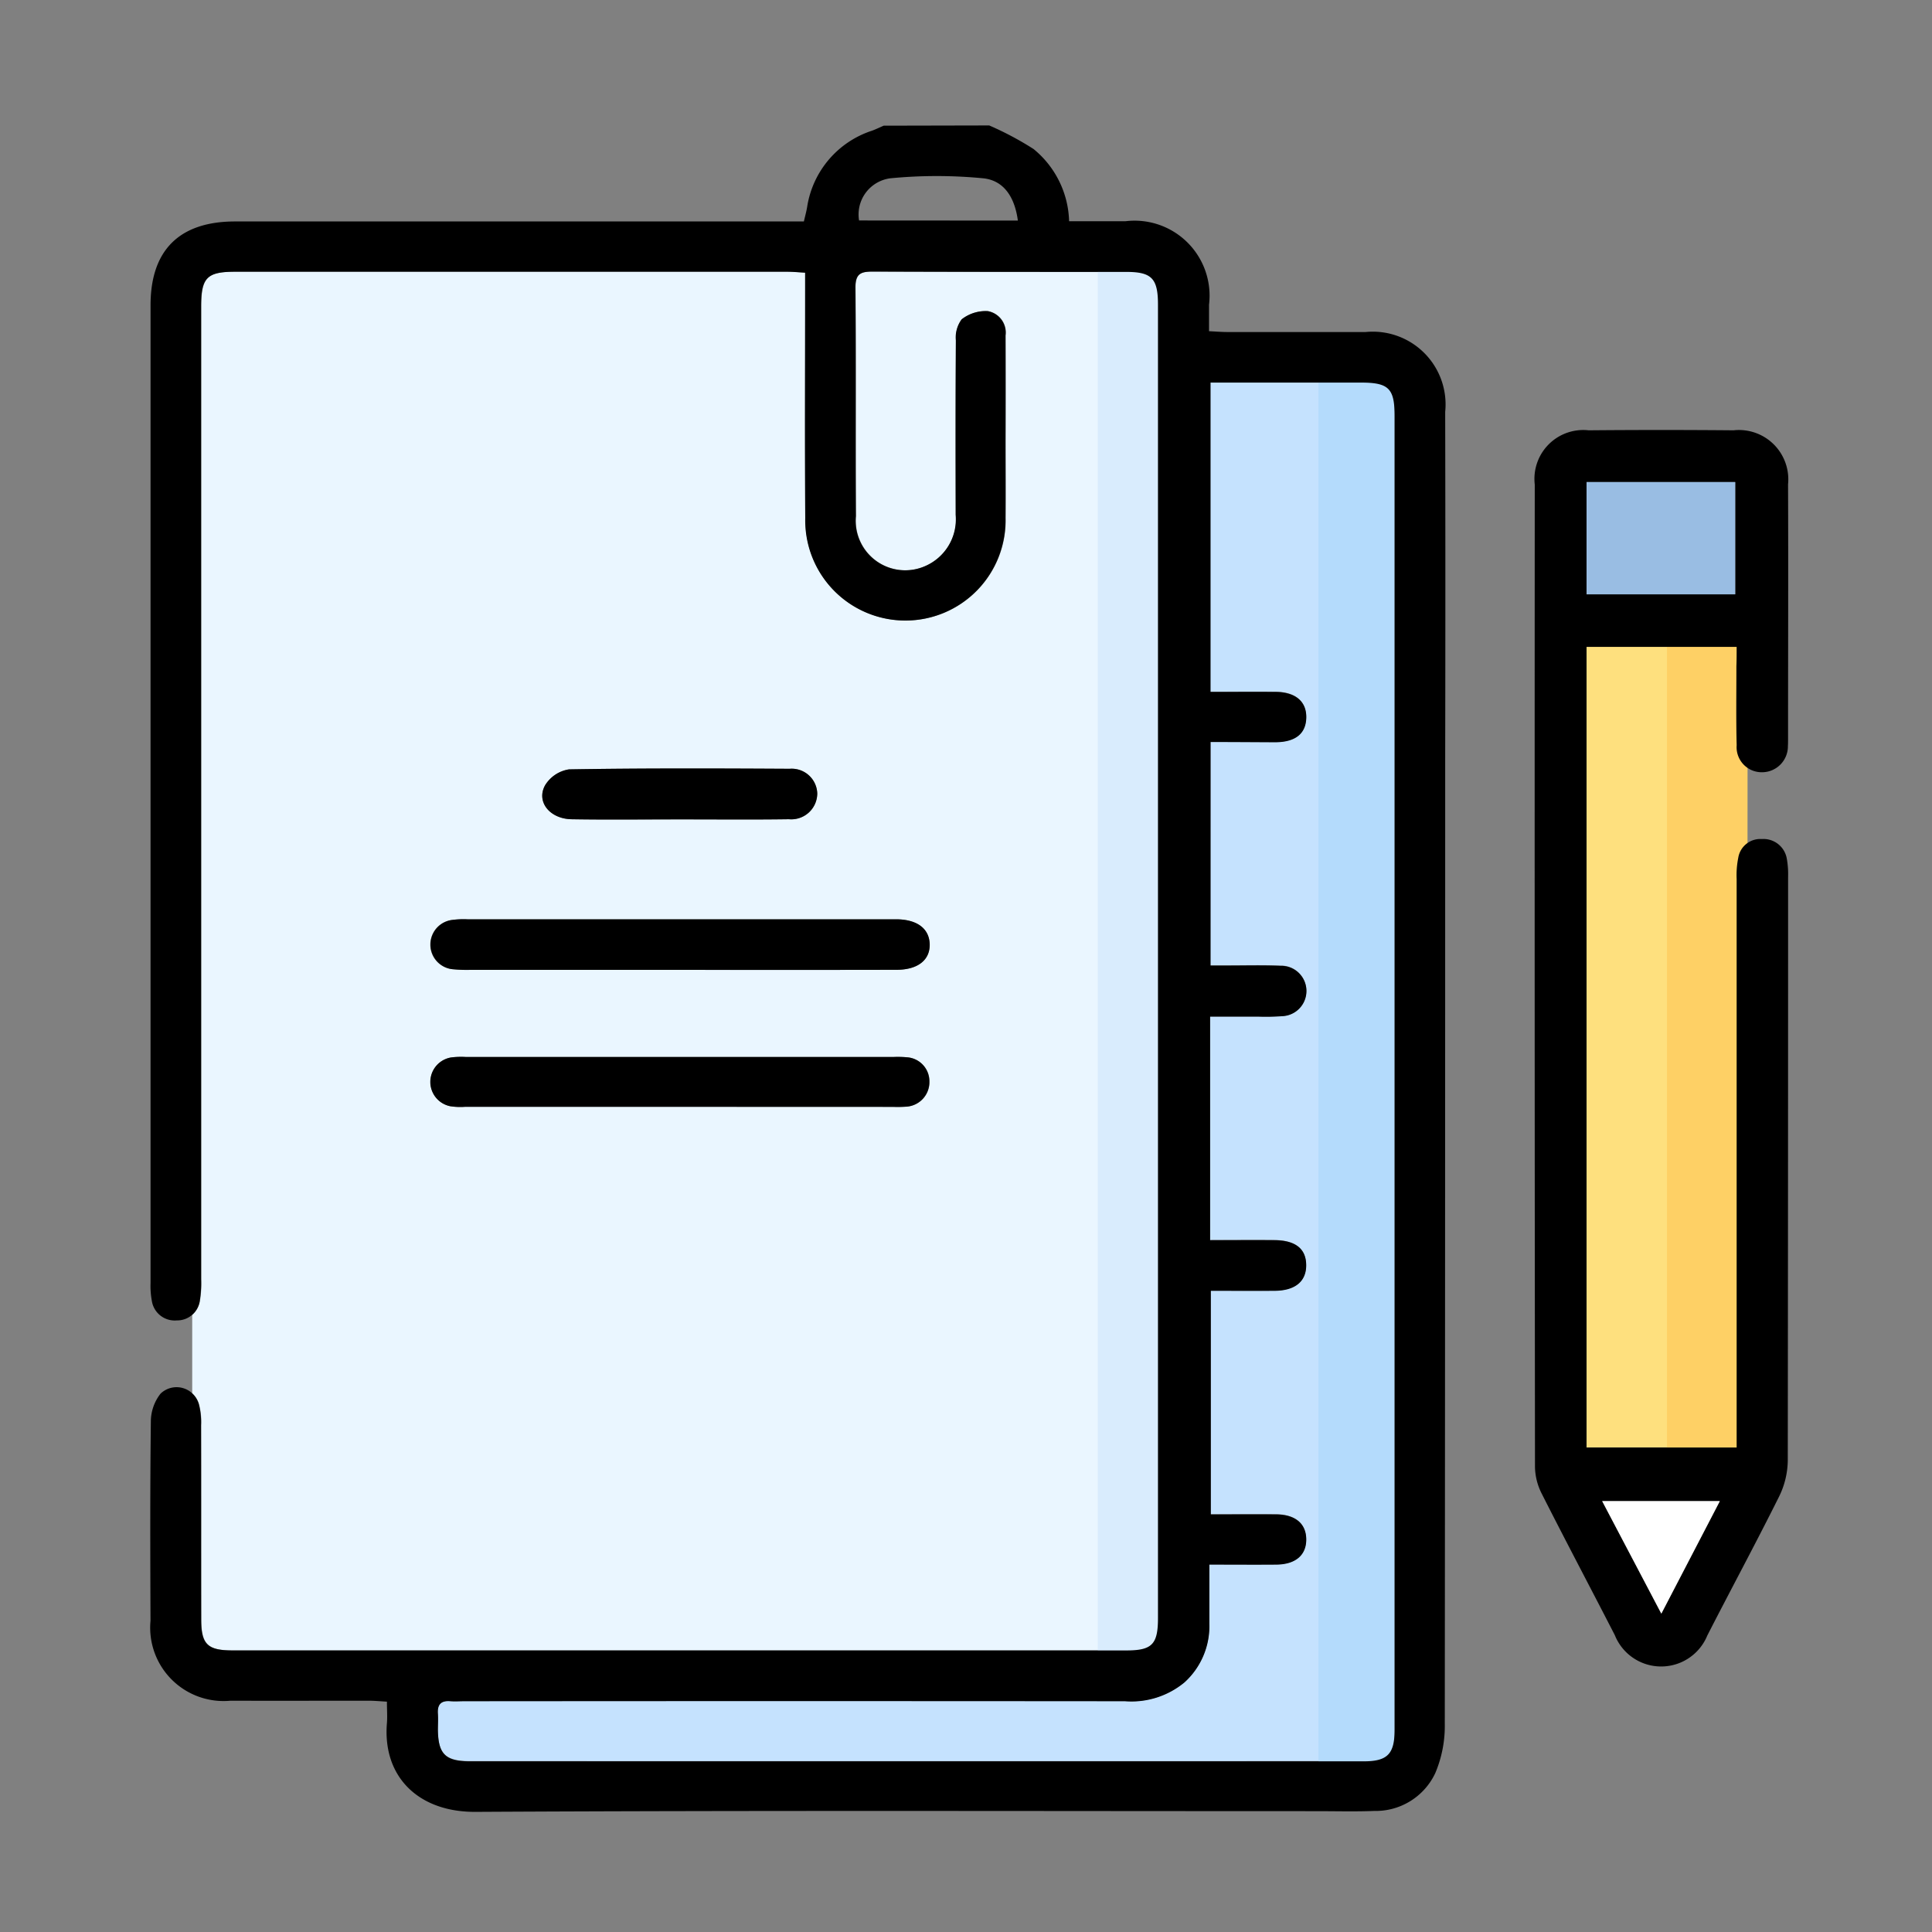 <svg xmlns="http://www.w3.org/2000/svg" width="77" height="77" viewBox="0 0 77 77">
  <rect x="0" y="0" width="77" height="77" fill="#808080" stroke="none"/>
  <g id="icon1" transform="translate(-208 -523)">
    <rect id="Rectángulo_35439" data-name="Rectángulo 35439" width="77" height="77" transform="translate(208 523)" fill="none"/>
    <g id="Grupo_133642" data-name="Grupo 133642" transform="translate(-2848.794 -555.089)">
      <path id="Trazado_150677" data-name="Trazado 150677" d="M3504.5,1245.965a1.122,1.122,0,0,1-.417-.9c-.027-1.049-.009-2.1-.011-3.148,0-.236,0-.472,0-.771h-5.983v31.909h5.983v-.814q0-10.921,0-21.842a3.5,3.5,0,0,1,.064-.845,1.008,1.008,0,0,1,.362-.582Z" transform="translate(-378.061 -137.279)" fill="#fee07e"/>
      <rect id="Rectángulo_35451" data-name="Rectángulo 35451" width="3.205" height="33.466" transform="translate(3123.232 1103.029)" fill="#fed065"/>
      <path id="Trazado_150678" data-name="Trazado 150678" d="M3075.693,1172.449a2.829,2.829,0,0,1,.088.841c.006,2.58,0,5.161.005,7.741,0,.992.249,1.235,1.25,1.235q17.811,0,35.622,0c1.027,0,1.263-.24,1.263-1.29q0-26.176,0-52.352c0-1.041-.254-1.3-1.261-1.3-3.368,0-6.735,0-10.1-.013-.473,0-.7.071-.7.634.027,3.039,0,6.079.019,9.119a1.973,1.973,0,0,0,2.739,1.995,2.03,2.03,0,0,0,1.239-2.051c-.005-2.318-.009-4.636.008-6.954a1.214,1.214,0,0,1,.231-.84,1.55,1.55,0,0,1,1.04-.326.868.868,0,0,1,.707.968q.006,2.1,0,4.2c0,1.028.007,2.055,0,3.083a3.991,3.991,0,1,1-7.98,0c-.023-3.061-.006-6.123-.006-9.184v-.6c-.266-.015-.5-.038-.724-.038q-10.989,0-21.977,0c-1.145,0-1.372.23-1.372,1.391q0,19.386,0,38.772a4.413,4.413,0,0,1-.052.847.974.974,0,0,1-.311.568v3.133A.986.986,0,0,1,3075.693,1172.449Zm28.183-11.855a4.972,4.972,0,0,1-.524.008H3086.3a2.625,2.625,0,0,1-.588-.023.988.988,0,0,1,.026-1.943,3.138,3.138,0,0,1,.589-.02h17.055a4.051,4.051,0,0,1,.524.012.958.958,0,0,1,.9.963A.98.98,0,0,1,3103.876,1160.594Zm-14.389-12.811a1.359,1.359,0,0,1,.954-.63c2.929-.049,5.86-.039,8.791-.023a1.019,1.019,0,0,1,1.1.984,1.035,1.035,0,0,1-1.128,1.026c-1.465.021-2.93.006-4.4.006-1.421,0-2.843.018-4.264-.005C3089.669,1149.127,3089.119,1148.44,3089.487,1147.783Zm-4.579,6.348a.988.988,0,0,1,.89-.979,3.326,3.326,0,0,1,.589-.023h16.922c.066,0,.131,0,.2,0,.808.013,1.282.374,1.3.989.018.631-.47,1.022-1.32,1.024q-4.329.009-8.657,0-4.165,0-8.33,0a5.6,5.6,0,0,1-.655-.021A.98.98,0,0,1,3084.908,1154.131Z" transform="translate(-10.966 -38.401)" fill="#eaf6ff"/>
      <path id="Trazado_150679" data-name="Trazado 150679" d="M3490.439,1184.06h-5.983v31.909h5.983v-.815q0-10.921,0-21.842a3.5,3.5,0,0,1,.064-.845.89.89,0,0,1,.941-.749.943.943,0,0,1,.994.781,3.52,3.52,0,0,1,.052.716q0,11.643-.013,23.285a3.344,3.344,0,0,1-.35,1.431c-.925,1.856-1.911,3.682-2.856,5.528a1.989,1.989,0,0,1-3.687-.011c-.968-1.884-1.96-3.755-2.916-5.645a2.435,2.435,0,0,1-.266-1.056q-.02-19.579-.009-39.158a1.947,1.947,0,0,1,2.15-2.161q2.886-.026,5.772,0a1.967,1.967,0,0,1,2.173,2.153c.013,3.389,0,6.778,0,10.167,0,.087,0,.175-.006.262a1.033,1.033,0,0,1-1.042,1.046,1,1,0,0,1-1-1.078c-.027-1.049-.01-2.1-.011-3.148C3490.439,1184.6,3490.439,1184.359,3490.439,1184.06Zm-5.982-6.569v4.474h5.925v-4.474Zm2.98,45.1,2.331-4.484h-4.689Z" transform="translate(-364.431 -80.189)"/>
      <path id="Trazado_150680" data-name="Trazado 150680" d="M3157.532,1367.408H3149a2.625,2.625,0,0,1-.588-.023.988.988,0,0,1,.026-1.943,3.127,3.127,0,0,1,.589-.02h17.055a4.056,4.056,0,0,1,.524.012.958.958,0,0,1,.9.963.98.98,0,0,1-.923,1.006,4.972,4.972,0,0,1-.524.008Z" transform="translate(-73.673 -245.207)"/>
      <path id="Trazado_150681" data-name="Trazado 150681" d="M3157.5,1325.73q-4.165,0-8.33,0a5.6,5.6,0,0,1-.655-.021.989.989,0,0,1-.045-1.971,3.326,3.326,0,0,1,.589-.023h16.922c.066,0,.131,0,.2,0,.808.013,1.282.374,1.3.989.018.631-.469,1.022-1.32,1.024Q3161.824,1325.736,3157.5,1325.73Z" transform="translate(-73.633 -208.987)"/>
      <path id="Trazado_150682" data-name="Trazado 150682" d="M3186.965,1280.027c-1.421,0-2.843.018-4.264-.006-.874-.014-1.424-.7-1.056-1.358a1.359,1.359,0,0,1,.954-.63c2.929-.049,5.86-.039,8.791-.023a1.019,1.019,0,0,1,1.1.984,1.035,1.035,0,0,1-1.128,1.026C3189.9,1280.041,3188.431,1280.026,3186.965,1280.027Z" transform="translate(-103.124 -169.281)"/>
      <path id="Trazado_150683" data-name="Trazado 150683" d="M3180.629,1175.265c.9,0,1.745.007,2.593,0,.791-.008,1.2-.345,1.218-.973.016-.65-.427-1.027-1.229-1.033-.849-.006-1.7,0-2.588,0v-12.329h.682l5.313,0c1.11,0,1.342.231,1.342,1.34q0,21.155,0,42.31,0,5.018,0,10.036c0,.971-.281,1.263-1.235,1.264q-17.809.005-35.619,0c-.971,0-1.258-.287-1.275-1.239,0-.219.013-.438,0-.656-.025-.361.117-.529.49-.5.2.016.393,0,.59,0q13.152,0,26.3,0a3.317,3.317,0,0,0,2.375-.75,3.023,3.023,0,0,0,.991-2.341c0-.76,0-1.52,0-2.354.935,0,1.8.005,2.671,0,.76-.006,1.192-.375,1.191-1s-.43-.99-1.194-1c-.851-.008-1.7,0-2.61,0v-8.912c.856,0,1.7.006,2.549,0,.806-.007,1.254-.377,1.253-1.017s-.425-.989-1.26-1-1.694,0-2.57,0v-8.91c.655,0,1.3,0,1.945,0a8.934,8.934,0,0,0,.917-.018,1,1,0,0,0-.052-2.007c-.7-.03-1.4-.01-2.1-.011h-.693Z" transform="translate(-75.589 -67.604)" fill="#c5e2fe"/>
      <path id="Trazado_150684" data-name="Trazado 150684" d="M3498.089,1191.191h5.925v4.474h-5.925Z" transform="translate(-378.063 -93.889)" fill="#99bde3"/>
      <path id="Trazado_150685" data-name="Trazado 150685" d="M3505.18,1504.569l-2.358-4.484h4.689Z" transform="translate(-382.173 -362.17)" fill="#fff"/>
      <rect id="Rectángulo_35452" data-name="Rectángulo 35452" width="3.033" height="55.931" transform="translate(3100.547 1088.575)" fill="#d9ecfd"/>
      <rect id="Rectángulo_35453" data-name="Rectángulo 35453" width="3.033" height="55.931" transform="translate(3109.34 1092.836)" fill="#b4dbfc"/>
      <path id="Trazado_150686" data-name="Trazado 150686" d="M3096.22,1083.089a12.468,12.468,0,0,1,1.767.94,3.845,3.845,0,0,1,1.416,2.876c.741,0,1.5,0,2.255,0a2.989,2.989,0,0,1,3.322,3.327c0,.326,0,.652,0,1.057.271.013.5.033.73.033,1.837,0,3.674,0,5.511,0a2.9,2.9,0,0,1,3.171,3.184q.014,6.888,0,13.777,0,19.254-.016,38.509a4.825,4.825,0,0,1-.377,1.96,2.622,2.622,0,0,1-2.432,1.512c-.764.031-1.53.009-2.3.009-11.175,0-22.349-.033-33.523.028-2.267.012-3.707-1.394-3.529-3.537.021-.259,0-.521,0-.855-.266-.015-.5-.038-.725-.038-1.837,0-3.674.005-5.511,0a2.925,2.925,0,0,1-3.187-3.184c-.01-2.646-.018-5.292.014-7.938a1.806,1.806,0,0,1,.386-1.115.919.919,0,0,1,1.525.416,2.821,2.821,0,0,1,.088.841c.006,2.58,0,5.161.005,7.741,0,.992.249,1.235,1.25,1.235q17.811,0,35.622,0c1.027,0,1.263-.24,1.263-1.29q0-26.176,0-52.351c0-1.041-.254-1.3-1.261-1.3-3.368,0-6.735,0-10.1-.013-.473,0-.7.071-.7.634.027,3.039,0,6.079.019,9.119a1.973,1.973,0,0,0,2.739,1.995,2.03,2.03,0,0,0,1.239-2.051c-.005-2.318-.009-4.636.008-6.954a1.214,1.214,0,0,1,.231-.84,1.551,1.551,0,0,1,1.04-.326.868.868,0,0,1,.707.968q.006,2.1,0,4.2c0,1.028.007,2.056,0,3.083a3.991,3.991,0,1,1-7.98,0c-.023-3.061-.006-6.123-.006-9.184v-.6c-.266-.015-.5-.038-.724-.038q-10.989,0-21.977,0c-1.145,0-1.372.23-1.372,1.391q0,19.386,0,38.772a4.412,4.412,0,0,1-.052.847.906.906,0,0,1-.918.785.921.921,0,0,1-.992-.776,3.283,3.283,0,0,1-.052-.716q0-19.484,0-38.968c0-2.2,1.155-3.339,3.373-3.339h22.666c.047-.21.1-.393.13-.579a3.807,3.807,0,0,1,2.585-3.038c.158-.059.31-.132.465-.2Zm8.82,24.572v8.911h.693c.7,0,1.4-.02,2.1.011a1,1,0,0,1,.052,2.007,8.934,8.934,0,0,1-.917.018c-.645,0-1.29,0-1.945,0v8.91c.875,0,1.723-.006,2.57,0s1.259.35,1.26,1-.447,1.01-1.253,1.017c-.846.007-1.692,0-2.549,0v8.912c.908,0,1.759-.006,2.61,0,.764.007,1.193.372,1.194,1s-.432.993-1.191,1c-.868.007-1.736,0-2.671,0,0,.834,0,1.594,0,2.354a3.023,3.023,0,0,1-.991,2.341,3.317,3.317,0,0,1-2.375.75q-13.152-.011-26.3,0c-.2,0-.395.015-.59,0-.373-.03-.515.138-.49.5.015.218,0,.437,0,.656.017.953.3,1.239,1.275,1.239q17.81,0,35.619,0c.954,0,1.235-.292,1.235-1.264q0-5.018,0-10.036,0-21.155,0-42.31c0-1.109-.232-1.339-1.342-1.34l-5.313,0h-.682v12.329c.891,0,1.739-.005,2.588,0,.8.006,1.245.383,1.229,1.033-.015.628-.427.965-1.218.973C3106.785,1107.668,3105.937,1107.661,3105.04,1107.661Zm-7.679-20.781c-.122-.918-.548-1.6-1.383-1.685a19.171,19.171,0,0,0-3.7,0,1.454,1.454,0,0,0-1.246,1.681Z"/>
    </g>
  </g>
</svg>

